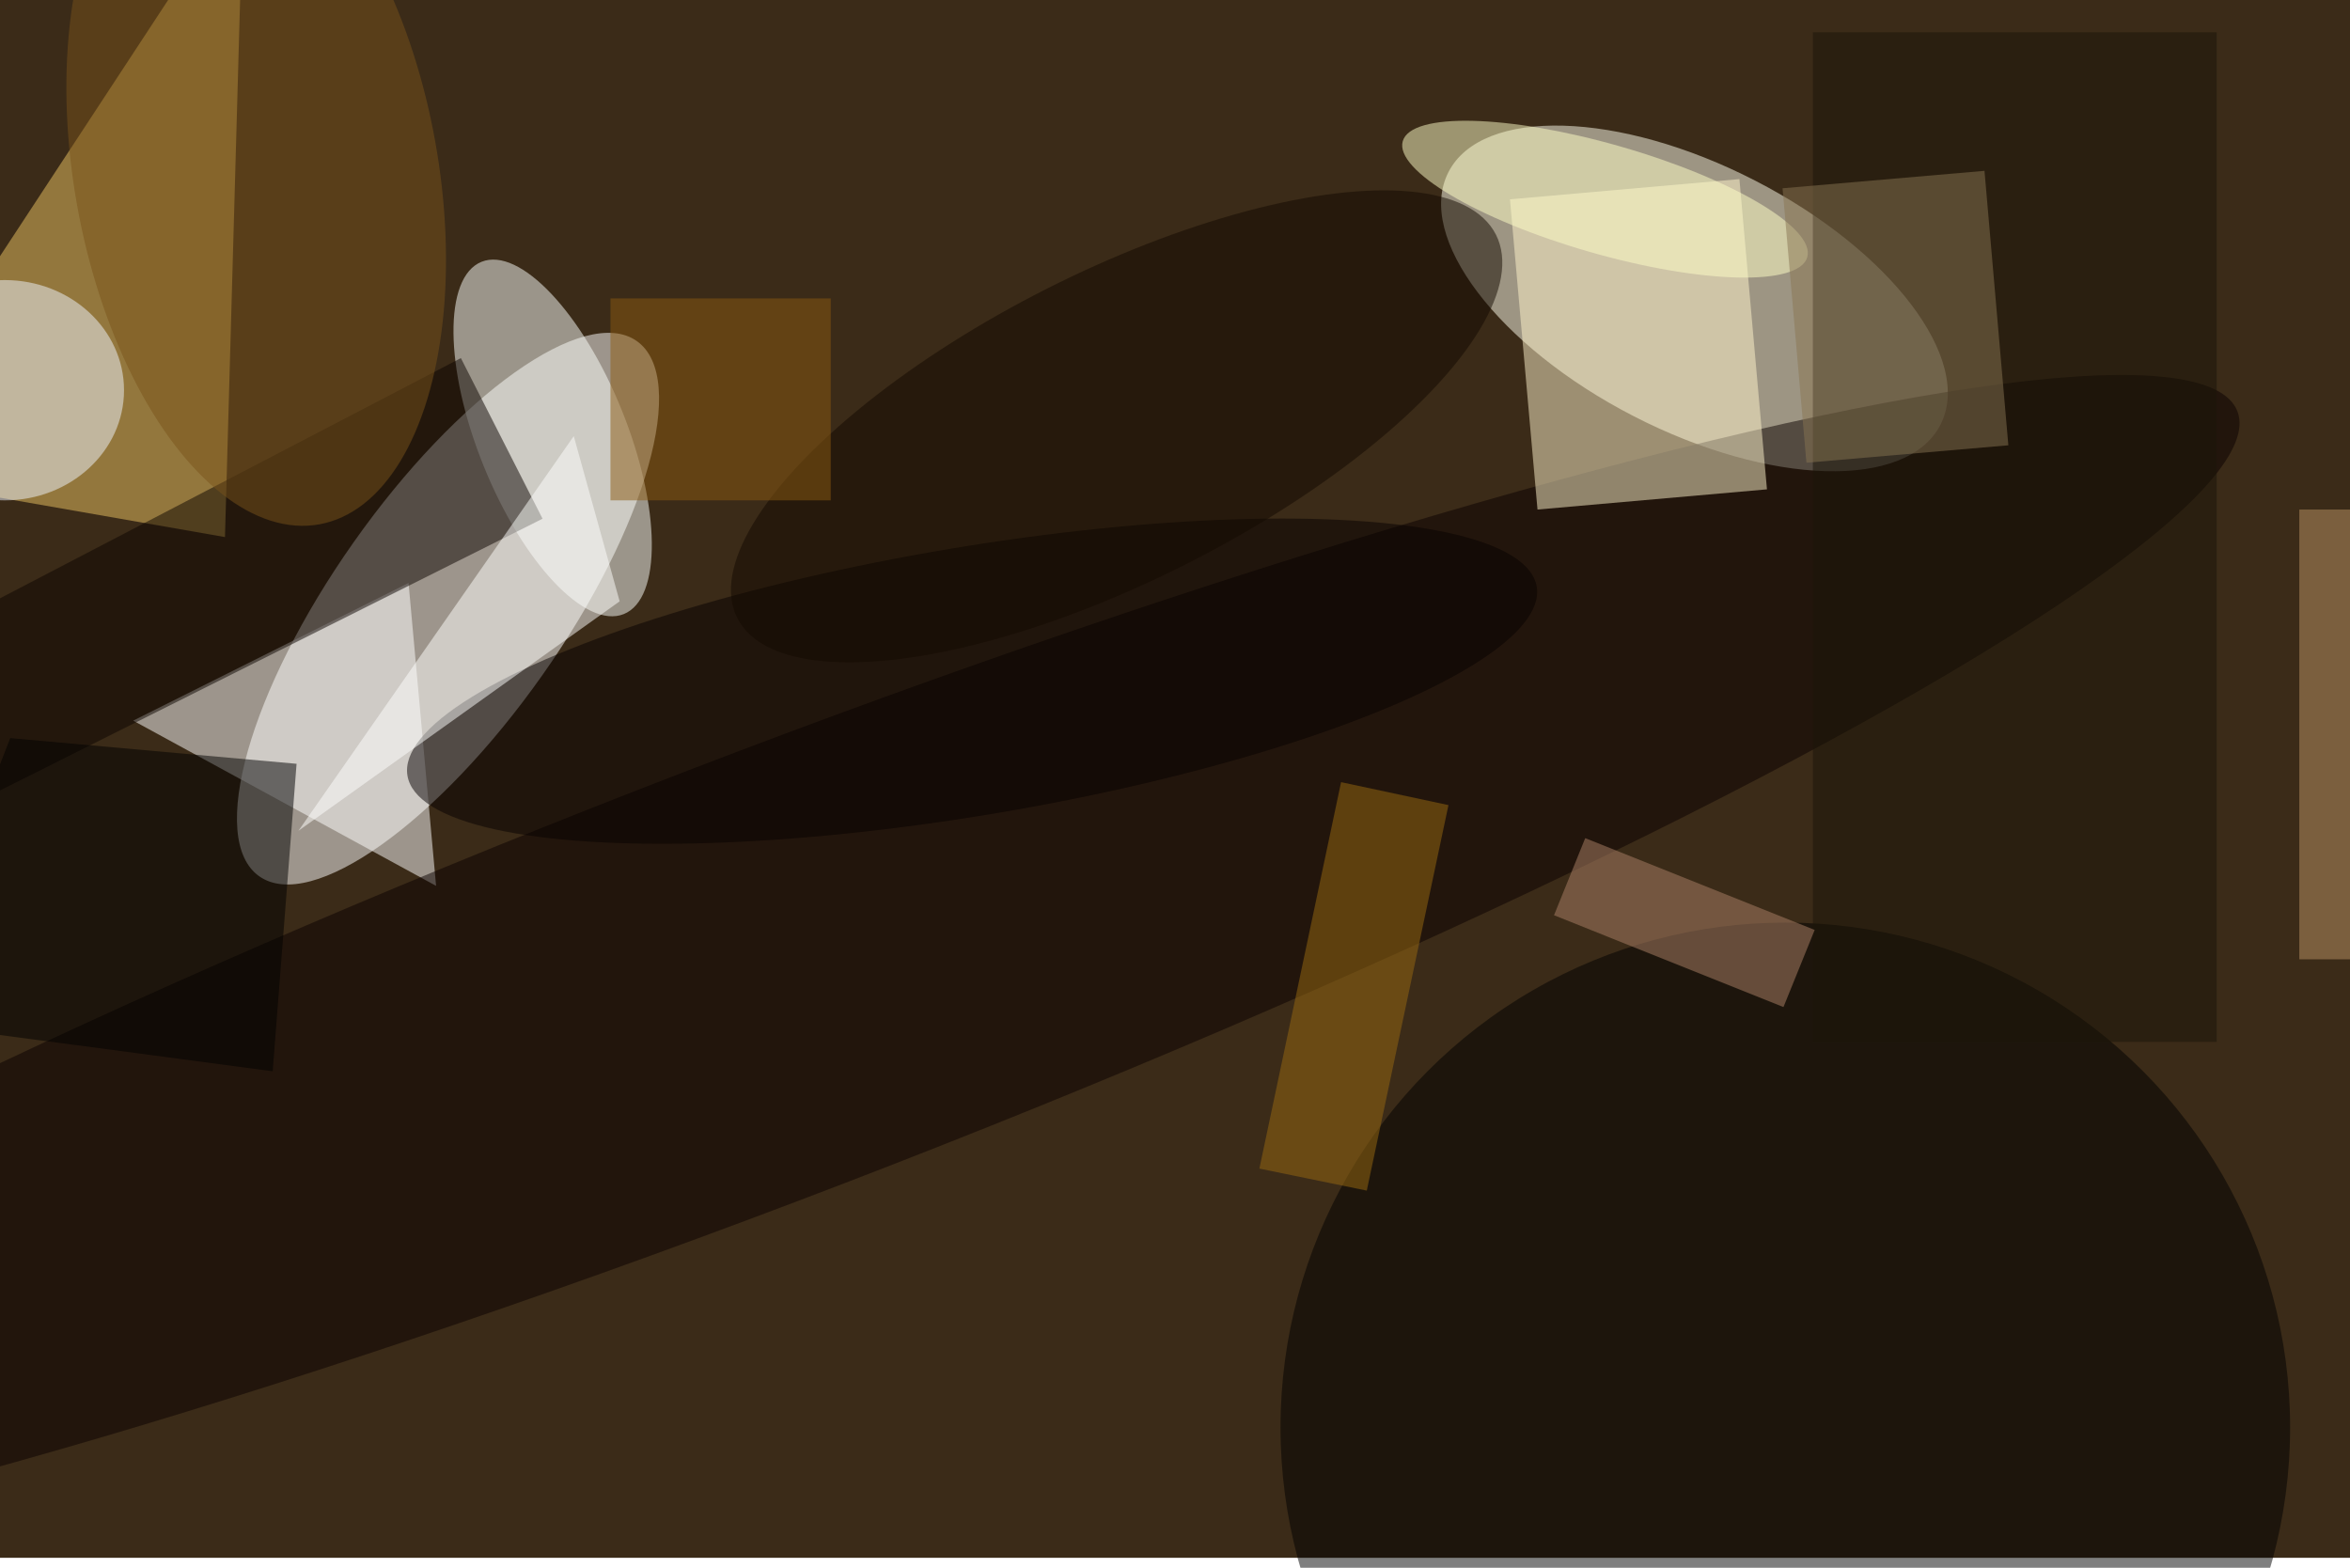 <svg xmlns="http://www.w3.org/2000/svg" viewBox="0 0 700 467"><filter id="b"><feGaussianBlur stdDeviation="12" /></filter><path fill="#3b2b18" d="M0 0h700v464H0z"/><g filter="url(#b)" transform="translate(1.4 1.4) scale(2.734)" fill-opacity=".5"><ellipse fill="#ffe" rx="1" ry="1" transform="matrix(-6.601 12.841 -26.796 -13.774 184.1 32)"/><ellipse fill="#fff" rx="1" ry="1" transform="matrix(-20.567 29.156 -10.275 -7.248 48.3 65.8)"/><path fill="#ecc463" d="M24 58l-40-7 42-64z"/><ellipse fill="#fcfffd" rx="1" ry="1" transform="matrix(7.526 -3.041 7.753 19.188 59.7 47.2)"/><path fill="#fff" d="M47 96l-3-33-30 15z"/><ellipse fill="#0a0100" rx="1" ry="1" transform="matrix(-8.627 -22.444 160.258 -61.599 83 105.9)"/><ellipse fill="#000001" cx="194" cy="155" rx="55" ry="55"/><path fill="#fff4cc" d="M164 21.2l25-2.2 3 33.8-25 2.2z"/><path fill="#0d0400" d="M58.6 56l-69.3 34.7-3.3-19 63.7-33.2z"/><ellipse fill="#070000" rx="1" ry="1" transform="matrix(-2.413 -14.42 61.518 -10.295 105.4 73.7)"/><path d="M31.8 82.7l-2.6 33.5-40.6-5.4 12-30.9z"/><ellipse fill="#eef4ff" cy="42" rx="13" ry="12"/><path fill="#fffffe" d="M67 65L32 90l30-43z"/><ellipse fill="#ffffc9" rx="1" ry="1" transform="rotate(16 11.8 630.9) scale(22.925 5.982)"/><path fill="#1a1409" d="M197 3h44v110h-44z"/><path fill="#bc9464" d="M250 55h6v49h-6z"/><path fill="#897553" d="M193.7 20l22-1.9 2.6 29.9-22 1.9z"/><ellipse fill="#130900" rx="1" ry="1" transform="rotate(153.2 55.1 37.4) scale(46.306 16.814)"/><ellipse fill="#78531a" rx="1" ry="1" transform="matrix(6.875 38.212 -19.503 3.509 27.4 18.4)"/><path fill="#ae8369" d="M172.2 90.8l25 10-3.4 8.4-25-10z"/><path fill="#9a6a10" d="M145.6 84.7l11.7 2.5-8.9 42-11.7-2.4z"/><path fill="#8d5b10" d="M66 32h24v22H66z"/></g></svg>